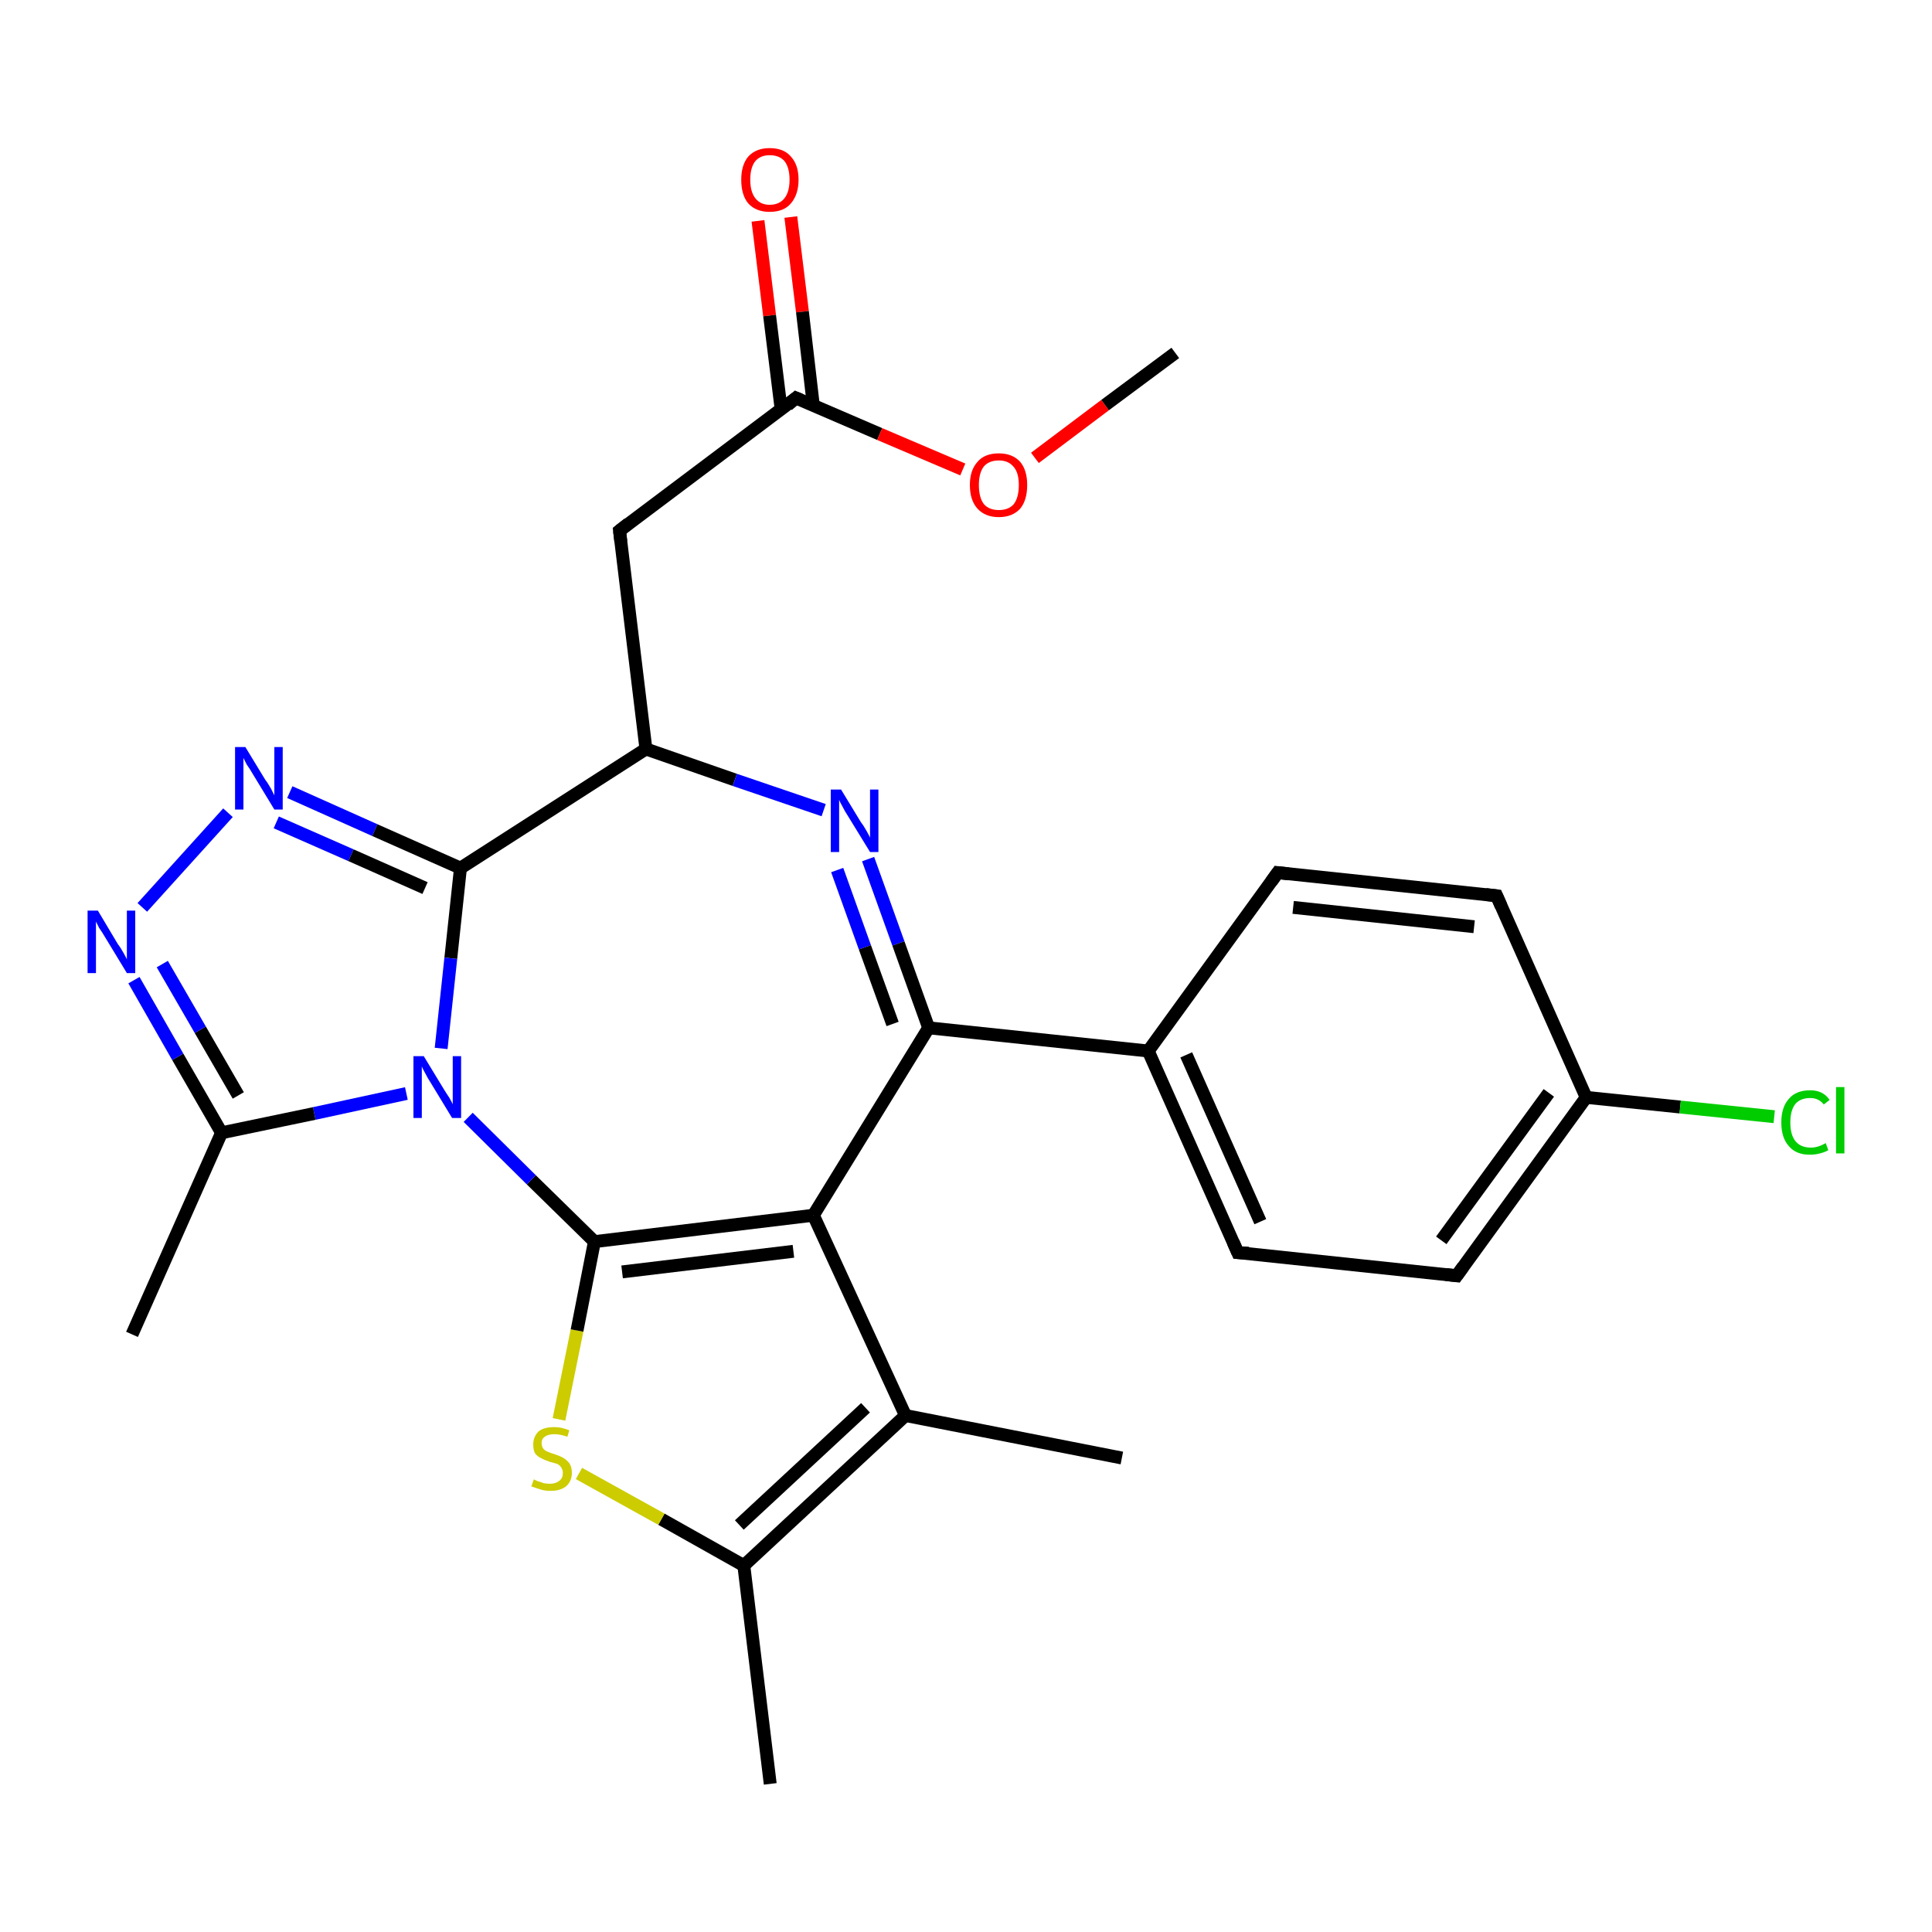 <?xml version='1.0' encoding='iso-8859-1'?>
<svg version='1.1' baseProfile='full'
              xmlns='http://www.w3.org/2000/svg'
                      xmlns:rdkit='http://www.rdkit.org/xml'
                      xmlns:xlink='http://www.w3.org/1999/xlink'
                  xml:space='preserve'
width='300px' height='300px' viewBox='0 0 300 300'>
<!-- END OF HEADER -->
<rect style='opacity:1.0;fill:#FFFFFF;stroke:none' width='300.0' height='300.0' x='0.0' y='0.0'> </rect>
<path class='bond-0 atom-0 atom-1' d='M 122.8,33.7 L 124.6,48.4' style='fill:none;fill-rule:evenodd;stroke:#FF0000;stroke-width:2.0px;stroke-linecap:butt;stroke-linejoin:miter;stroke-opacity:1' />
<path class='bond-0 atom-0 atom-1' d='M 124.6,48.4 L 126.3,63.0' style='fill:none;fill-rule:evenodd;stroke:#000000;stroke-width:2.0px;stroke-linecap:butt;stroke-linejoin:miter;stroke-opacity:1' />
<path class='bond-0 atom-0 atom-1' d='M 117.7,34.3 L 119.5,49.0' style='fill:none;fill-rule:evenodd;stroke:#FF0000;stroke-width:2.0px;stroke-linecap:butt;stroke-linejoin:miter;stroke-opacity:1' />
<path class='bond-0 atom-0 atom-1' d='M 119.5,49.0 L 121.3,63.6' style='fill:none;fill-rule:evenodd;stroke:#000000;stroke-width:2.0px;stroke-linecap:butt;stroke-linejoin:miter;stroke-opacity:1' />
<path class='bond-1 atom-1 atom-2' d='M 123.6,61.8 L 136.6,67.4' style='fill:none;fill-rule:evenodd;stroke:#000000;stroke-width:2.0px;stroke-linecap:butt;stroke-linejoin:miter;stroke-opacity:1' />
<path class='bond-1 atom-1 atom-2' d='M 136.6,67.4 L 149.5,72.9' style='fill:none;fill-rule:evenodd;stroke:#FF0000;stroke-width:2.0px;stroke-linecap:butt;stroke-linejoin:miter;stroke-opacity:1' />
<path class='bond-2 atom-2 atom-3' d='M 160.7,71.1 L 171.6,62.9' style='fill:none;fill-rule:evenodd;stroke:#FF0000;stroke-width:2.0px;stroke-linecap:butt;stroke-linejoin:miter;stroke-opacity:1' />
<path class='bond-2 atom-2 atom-3' d='M 171.6,62.9 L 182.5,54.8' style='fill:none;fill-rule:evenodd;stroke:#000000;stroke-width:2.0px;stroke-linecap:butt;stroke-linejoin:miter;stroke-opacity:1' />
<path class='bond-3 atom-1 atom-4' d='M 123.6,61.8 L 96.2,82.4' style='fill:none;fill-rule:evenodd;stroke:#000000;stroke-width:2.0px;stroke-linecap:butt;stroke-linejoin:miter;stroke-opacity:1' />
<path class='bond-4 atom-4 atom-5' d='M 96.2,82.4 L 100.3,116.3' style='fill:none;fill-rule:evenodd;stroke:#000000;stroke-width:2.0px;stroke-linecap:butt;stroke-linejoin:miter;stroke-opacity:1' />
<path class='bond-5 atom-5 atom-6' d='M 100.3,116.3 L 114.1,121.1' style='fill:none;fill-rule:evenodd;stroke:#000000;stroke-width:2.0px;stroke-linecap:butt;stroke-linejoin:miter;stroke-opacity:1' />
<path class='bond-5 atom-5 atom-6' d='M 114.1,121.1 L 127.9,125.8' style='fill:none;fill-rule:evenodd;stroke:#0000FF;stroke-width:2.0px;stroke-linecap:butt;stroke-linejoin:miter;stroke-opacity:1' />
<path class='bond-6 atom-6 atom-7' d='M 134.8,133.4 L 139.5,146.5' style='fill:none;fill-rule:evenodd;stroke:#0000FF;stroke-width:2.0px;stroke-linecap:butt;stroke-linejoin:miter;stroke-opacity:1' />
<path class='bond-6 atom-6 atom-7' d='M 139.5,146.5 L 144.2,159.6' style='fill:none;fill-rule:evenodd;stroke:#000000;stroke-width:2.0px;stroke-linecap:butt;stroke-linejoin:miter;stroke-opacity:1' />
<path class='bond-6 atom-6 atom-7' d='M 130.0,135.1 L 134.3,147.1' style='fill:none;fill-rule:evenodd;stroke:#0000FF;stroke-width:2.0px;stroke-linecap:butt;stroke-linejoin:miter;stroke-opacity:1' />
<path class='bond-6 atom-6 atom-7' d='M 134.3,147.1 L 138.6,159.0' style='fill:none;fill-rule:evenodd;stroke:#000000;stroke-width:2.0px;stroke-linecap:butt;stroke-linejoin:miter;stroke-opacity:1' />
<path class='bond-7 atom-7 atom-8' d='M 144.2,159.6 L 178.3,163.2' style='fill:none;fill-rule:evenodd;stroke:#000000;stroke-width:2.0px;stroke-linecap:butt;stroke-linejoin:miter;stroke-opacity:1' />
<path class='bond-8 atom-8 atom-9' d='M 178.3,163.2 L 192.2,194.5' style='fill:none;fill-rule:evenodd;stroke:#000000;stroke-width:2.0px;stroke-linecap:butt;stroke-linejoin:miter;stroke-opacity:1' />
<path class='bond-8 atom-8 atom-9' d='M 184.2,163.8 L 195.7,189.7' style='fill:none;fill-rule:evenodd;stroke:#000000;stroke-width:2.0px;stroke-linecap:butt;stroke-linejoin:miter;stroke-opacity:1' />
<path class='bond-9 atom-9 atom-10' d='M 192.2,194.5 L 226.2,198.1' style='fill:none;fill-rule:evenodd;stroke:#000000;stroke-width:2.0px;stroke-linecap:butt;stroke-linejoin:miter;stroke-opacity:1' />
<path class='bond-10 atom-10 atom-11' d='M 226.2,198.1 L 246.3,170.4' style='fill:none;fill-rule:evenodd;stroke:#000000;stroke-width:2.0px;stroke-linecap:butt;stroke-linejoin:miter;stroke-opacity:1' />
<path class='bond-10 atom-10 atom-11' d='M 223.8,192.6 L 240.5,169.7' style='fill:none;fill-rule:evenodd;stroke:#000000;stroke-width:2.0px;stroke-linecap:butt;stroke-linejoin:miter;stroke-opacity:1' />
<path class='bond-11 atom-11 atom-12' d='M 246.3,170.4 L 260.9,171.9' style='fill:none;fill-rule:evenodd;stroke:#000000;stroke-width:2.0px;stroke-linecap:butt;stroke-linejoin:miter;stroke-opacity:1' />
<path class='bond-11 atom-11 atom-12' d='M 260.9,171.9 L 275.5,173.4' style='fill:none;fill-rule:evenodd;stroke:#00CC00;stroke-width:2.0px;stroke-linecap:butt;stroke-linejoin:miter;stroke-opacity:1' />
<path class='bond-12 atom-11 atom-13' d='M 246.3,170.4 L 232.4,139.1' style='fill:none;fill-rule:evenodd;stroke:#000000;stroke-width:2.0px;stroke-linecap:butt;stroke-linejoin:miter;stroke-opacity:1' />
<path class='bond-13 atom-13 atom-14' d='M 232.4,139.1 L 198.4,135.5' style='fill:none;fill-rule:evenodd;stroke:#000000;stroke-width:2.0px;stroke-linecap:butt;stroke-linejoin:miter;stroke-opacity:1' />
<path class='bond-13 atom-13 atom-14' d='M 228.9,143.9 L 200.8,140.9' style='fill:none;fill-rule:evenodd;stroke:#000000;stroke-width:2.0px;stroke-linecap:butt;stroke-linejoin:miter;stroke-opacity:1' />
<path class='bond-14 atom-7 atom-15' d='M 144.2,159.6 L 126.3,188.7' style='fill:none;fill-rule:evenodd;stroke:#000000;stroke-width:2.0px;stroke-linecap:butt;stroke-linejoin:miter;stroke-opacity:1' />
<path class='bond-15 atom-15 atom-16' d='M 126.3,188.7 L 140.6,219.8' style='fill:none;fill-rule:evenodd;stroke:#000000;stroke-width:2.0px;stroke-linecap:butt;stroke-linejoin:miter;stroke-opacity:1' />
<path class='bond-16 atom-16 atom-17' d='M 140.6,219.8 L 115.5,243.1' style='fill:none;fill-rule:evenodd;stroke:#000000;stroke-width:2.0px;stroke-linecap:butt;stroke-linejoin:miter;stroke-opacity:1' />
<path class='bond-16 atom-16 atom-17' d='M 134.4,218.6 L 114.8,236.8' style='fill:none;fill-rule:evenodd;stroke:#000000;stroke-width:2.0px;stroke-linecap:butt;stroke-linejoin:miter;stroke-opacity:1' />
<path class='bond-17 atom-17 atom-18' d='M 115.5,243.1 L 102.7,235.9' style='fill:none;fill-rule:evenodd;stroke:#000000;stroke-width:2.0px;stroke-linecap:butt;stroke-linejoin:miter;stroke-opacity:1' />
<path class='bond-17 atom-17 atom-18' d='M 102.7,235.9 L 89.9,228.8' style='fill:none;fill-rule:evenodd;stroke:#CCCC00;stroke-width:2.0px;stroke-linecap:butt;stroke-linejoin:miter;stroke-opacity:1' />
<path class='bond-18 atom-18 atom-19' d='M 86.8,220.4 L 89.6,206.6' style='fill:none;fill-rule:evenodd;stroke:#CCCC00;stroke-width:2.0px;stroke-linecap:butt;stroke-linejoin:miter;stroke-opacity:1' />
<path class='bond-18 atom-18 atom-19' d='M 89.6,206.6 L 92.3,192.8' style='fill:none;fill-rule:evenodd;stroke:#000000;stroke-width:2.0px;stroke-linecap:butt;stroke-linejoin:miter;stroke-opacity:1' />
<path class='bond-19 atom-19 atom-20' d='M 92.3,192.8 L 82.5,183.2' style='fill:none;fill-rule:evenodd;stroke:#000000;stroke-width:2.0px;stroke-linecap:butt;stroke-linejoin:miter;stroke-opacity:1' />
<path class='bond-19 atom-19 atom-20' d='M 82.5,183.2 L 72.7,173.5' style='fill:none;fill-rule:evenodd;stroke:#0000FF;stroke-width:2.0px;stroke-linecap:butt;stroke-linejoin:miter;stroke-opacity:1' />
<path class='bond-20 atom-20 atom-21' d='M 63.1,169.8 L 48.8,172.9' style='fill:none;fill-rule:evenodd;stroke:#0000FF;stroke-width:2.0px;stroke-linecap:butt;stroke-linejoin:miter;stroke-opacity:1' />
<path class='bond-20 atom-20 atom-21' d='M 48.8,172.9 L 34.4,175.9' style='fill:none;fill-rule:evenodd;stroke:#000000;stroke-width:2.0px;stroke-linecap:butt;stroke-linejoin:miter;stroke-opacity:1' />
<path class='bond-21 atom-21 atom-22' d='M 34.4,175.9 L 27.6,164.1' style='fill:none;fill-rule:evenodd;stroke:#000000;stroke-width:2.0px;stroke-linecap:butt;stroke-linejoin:miter;stroke-opacity:1' />
<path class='bond-21 atom-21 atom-22' d='M 27.6,164.1 L 20.8,152.2' style='fill:none;fill-rule:evenodd;stroke:#0000FF;stroke-width:2.0px;stroke-linecap:butt;stroke-linejoin:miter;stroke-opacity:1' />
<path class='bond-21 atom-21 atom-22' d='M 37.0,170.1 L 31.1,159.9' style='fill:none;fill-rule:evenodd;stroke:#000000;stroke-width:2.0px;stroke-linecap:butt;stroke-linejoin:miter;stroke-opacity:1' />
<path class='bond-21 atom-21 atom-22' d='M 31.1,159.9 L 25.2,149.7' style='fill:none;fill-rule:evenodd;stroke:#0000FF;stroke-width:2.0px;stroke-linecap:butt;stroke-linejoin:miter;stroke-opacity:1' />
<path class='bond-22 atom-22 atom-23' d='M 22.1,140.9 L 35.4,126.2' style='fill:none;fill-rule:evenodd;stroke:#0000FF;stroke-width:2.0px;stroke-linecap:butt;stroke-linejoin:miter;stroke-opacity:1' />
<path class='bond-23 atom-23 atom-24' d='M 45.0,123.0 L 58.2,128.9' style='fill:none;fill-rule:evenodd;stroke:#0000FF;stroke-width:2.0px;stroke-linecap:butt;stroke-linejoin:miter;stroke-opacity:1' />
<path class='bond-23 atom-23 atom-24' d='M 58.2,128.9 L 71.5,134.8' style='fill:none;fill-rule:evenodd;stroke:#000000;stroke-width:2.0px;stroke-linecap:butt;stroke-linejoin:miter;stroke-opacity:1' />
<path class='bond-23 atom-23 atom-24' d='M 42.9,127.7 L 54.5,132.8' style='fill:none;fill-rule:evenodd;stroke:#0000FF;stroke-width:2.0px;stroke-linecap:butt;stroke-linejoin:miter;stroke-opacity:1' />
<path class='bond-23 atom-23 atom-24' d='M 54.5,132.8 L 66.0,137.9' style='fill:none;fill-rule:evenodd;stroke:#000000;stroke-width:2.0px;stroke-linecap:butt;stroke-linejoin:miter;stroke-opacity:1' />
<path class='bond-24 atom-21 atom-25' d='M 34.4,175.9 L 20.5,207.2' style='fill:none;fill-rule:evenodd;stroke:#000000;stroke-width:2.0px;stroke-linecap:butt;stroke-linejoin:miter;stroke-opacity:1' />
<path class='bond-25 atom-17 atom-26' d='M 115.5,243.1 L 119.6,277.0' style='fill:none;fill-rule:evenodd;stroke:#000000;stroke-width:2.0px;stroke-linecap:butt;stroke-linejoin:miter;stroke-opacity:1' />
<path class='bond-26 atom-16 atom-27' d='M 140.6,219.8 L 174.2,226.4' style='fill:none;fill-rule:evenodd;stroke:#000000;stroke-width:2.0px;stroke-linecap:butt;stroke-linejoin:miter;stroke-opacity:1' />
<path class='bond-27 atom-14 atom-8' d='M 198.4,135.5 L 178.3,163.2' style='fill:none;fill-rule:evenodd;stroke:#000000;stroke-width:2.0px;stroke-linecap:butt;stroke-linejoin:miter;stroke-opacity:1' />
<path class='bond-28 atom-24 atom-20' d='M 71.5,134.8 L 70.0,148.8' style='fill:none;fill-rule:evenodd;stroke:#000000;stroke-width:2.0px;stroke-linecap:butt;stroke-linejoin:miter;stroke-opacity:1' />
<path class='bond-28 atom-24 atom-20' d='M 70.0,148.8 L 68.5,162.8' style='fill:none;fill-rule:evenodd;stroke:#0000FF;stroke-width:2.0px;stroke-linecap:butt;stroke-linejoin:miter;stroke-opacity:1' />
<path class='bond-29 atom-24 atom-5' d='M 71.5,134.8 L 100.3,116.3' style='fill:none;fill-rule:evenodd;stroke:#000000;stroke-width:2.0px;stroke-linecap:butt;stroke-linejoin:miter;stroke-opacity:1' />
<path class='bond-30 atom-19 atom-15' d='M 92.3,192.8 L 126.3,188.7' style='fill:none;fill-rule:evenodd;stroke:#000000;stroke-width:2.0px;stroke-linecap:butt;stroke-linejoin:miter;stroke-opacity:1' />
<path class='bond-30 atom-19 atom-15' d='M 96.6,197.5 L 123.2,194.3' style='fill:none;fill-rule:evenodd;stroke:#000000;stroke-width:2.0px;stroke-linecap:butt;stroke-linejoin:miter;stroke-opacity:1' />
<path d='M 124.3,62.1 L 123.6,61.8 L 122.3,62.9' style='fill:none;stroke:#000000;stroke-width:2.0px;stroke-linecap:butt;stroke-linejoin:miter;stroke-opacity:1;' />
<path d='M 97.6,81.3 L 96.2,82.4 L 96.4,84.1' style='fill:none;stroke:#000000;stroke-width:2.0px;stroke-linecap:butt;stroke-linejoin:miter;stroke-opacity:1;' />
<path d='M 191.5,192.9 L 192.2,194.5 L 193.9,194.6' style='fill:none;stroke:#000000;stroke-width:2.0px;stroke-linecap:butt;stroke-linejoin:miter;stroke-opacity:1;' />
<path d='M 224.5,197.9 L 226.2,198.1 L 227.2,196.7' style='fill:none;stroke:#000000;stroke-width:2.0px;stroke-linecap:butt;stroke-linejoin:miter;stroke-opacity:1;' />
<path d='M 233.1,140.7 L 232.4,139.1 L 230.7,138.9' style='fill:none;stroke:#000000;stroke-width:2.0px;stroke-linecap:butt;stroke-linejoin:miter;stroke-opacity:1;' />
<path d='M 200.1,135.7 L 198.4,135.5 L 197.4,136.9' style='fill:none;stroke:#000000;stroke-width:2.0px;stroke-linecap:butt;stroke-linejoin:miter;stroke-opacity:1;' />
<path class='atom-0' d='M 115.1 27.9
Q 115.1 25.6, 116.2 24.3
Q 117.4 23.0, 119.5 23.0
Q 121.7 23.0, 122.8 24.3
Q 124.0 25.6, 124.0 27.9
Q 124.0 30.2, 122.8 31.6
Q 121.7 32.9, 119.5 32.9
Q 117.4 32.9, 116.2 31.6
Q 115.1 30.3, 115.1 27.9
M 119.5 31.8
Q 121.0 31.8, 121.8 30.8
Q 122.6 29.8, 122.6 27.9
Q 122.6 26.0, 121.8 25.0
Q 121.0 24.1, 119.5 24.1
Q 118.1 24.1, 117.3 25.0
Q 116.5 26.0, 116.5 27.9
Q 116.5 29.8, 117.3 30.8
Q 118.1 31.8, 119.5 31.8
' fill='#FF0000'/>
<path class='atom-2' d='M 150.6 75.3
Q 150.6 73.0, 151.8 71.7
Q 152.9 70.4, 155.1 70.4
Q 157.2 70.4, 158.4 71.7
Q 159.5 73.0, 159.5 75.3
Q 159.5 77.7, 158.4 79.0
Q 157.2 80.3, 155.1 80.3
Q 153.0 80.3, 151.8 79.0
Q 150.6 77.7, 150.6 75.3
M 155.1 79.2
Q 156.6 79.2, 157.4 78.3
Q 158.2 77.3, 158.2 75.3
Q 158.2 73.4, 157.4 72.5
Q 156.6 71.5, 155.1 71.5
Q 153.6 71.5, 152.8 72.4
Q 152.0 73.4, 152.0 75.3
Q 152.0 77.3, 152.8 78.3
Q 153.6 79.2, 155.1 79.2
' fill='#FF0000'/>
<path class='atom-6' d='M 130.6 122.6
L 133.7 127.7
Q 134.1 128.2, 134.6 129.1
Q 135.1 130.0, 135.1 130.1
L 135.1 122.6
L 136.4 122.6
L 136.4 132.3
L 135.1 132.3
L 131.6 126.6
Q 131.2 126.0, 130.8 125.2
Q 130.4 124.5, 130.3 124.2
L 130.3 132.3
L 129.0 132.3
L 129.0 122.6
L 130.6 122.6
' fill='#0000FF'/>
<path class='atom-12' d='M 276.6 174.3
Q 276.6 171.9, 277.8 170.6
Q 278.9 169.3, 281.1 169.3
Q 283.1 169.3, 284.1 170.8
L 283.2 171.5
Q 282.4 170.5, 281.1 170.5
Q 279.6 170.5, 278.8 171.4
Q 278.0 172.4, 278.0 174.3
Q 278.0 176.2, 278.8 177.2
Q 279.6 178.2, 281.2 178.2
Q 282.3 178.2, 283.5 177.5
L 283.9 178.6
Q 283.4 178.9, 282.6 179.1
Q 281.9 179.3, 281.0 179.3
Q 278.9 179.3, 277.8 178.0
Q 276.6 176.7, 276.6 174.3
' fill='#00CC00'/>
<path class='atom-12' d='M 285.1 168.8
L 286.4 168.8
L 286.4 179.1
L 285.1 179.1
L 285.1 168.8
' fill='#00CC00'/>
<path class='atom-18' d='M 82.9 229.7
Q 83.0 229.8, 83.5 230.0
Q 83.9 230.1, 84.4 230.3
Q 84.9 230.4, 85.4 230.4
Q 86.3 230.4, 86.9 229.9
Q 87.4 229.5, 87.4 228.7
Q 87.4 228.2, 87.1 227.8
Q 86.9 227.5, 86.5 227.3
Q 86.1 227.2, 85.4 227.0
Q 84.5 226.7, 84.0 226.4
Q 83.5 226.2, 83.1 225.7
Q 82.8 225.2, 82.8 224.3
Q 82.8 223.1, 83.6 222.3
Q 84.4 221.6, 86.1 221.6
Q 87.2 221.6, 88.4 222.1
L 88.1 223.1
Q 87.0 222.7, 86.1 222.7
Q 85.1 222.7, 84.6 223.1
Q 84.1 223.4, 84.1 224.1
Q 84.1 224.6, 84.4 225.0
Q 84.7 225.3, 85.0 225.4
Q 85.4 225.6, 86.1 225.8
Q 87.0 226.1, 87.5 226.4
Q 88.0 226.7, 88.4 227.2
Q 88.8 227.8, 88.8 228.7
Q 88.8 230.0, 87.9 230.8
Q 87.0 231.5, 85.5 231.5
Q 84.6 231.5, 84.0 231.3
Q 83.3 231.1, 82.5 230.8
L 82.9 229.7
' fill='#CCCC00'/>
<path class='atom-20' d='M 65.8 164.0
L 68.9 169.1
Q 69.2 169.6, 69.8 170.5
Q 70.3 171.4, 70.3 171.5
L 70.3 164.0
L 71.6 164.0
L 71.6 173.6
L 70.2 173.6
L 66.8 168.0
Q 66.4 167.4, 66.0 166.6
Q 65.6 165.9, 65.5 165.6
L 65.5 173.6
L 64.2 173.6
L 64.2 164.0
L 65.8 164.0
' fill='#0000FF'/>
<path class='atom-22' d='M 15.2 141.4
L 18.3 146.6
Q 18.7 147.1, 19.2 148.0
Q 19.7 148.9, 19.7 149.0
L 19.7 141.4
L 21.0 141.4
L 21.0 151.1
L 19.7 151.1
L 16.3 145.5
Q 15.9 144.8, 15.4 144.1
Q 15.0 143.3, 14.9 143.1
L 14.9 151.1
L 13.6 151.1
L 13.6 141.4
L 15.2 141.4
' fill='#0000FF'/>
<path class='atom-23' d='M 38.1 116.0
L 41.2 121.1
Q 41.6 121.6, 42.1 122.5
Q 42.6 123.5, 42.6 123.5
L 42.6 116.0
L 43.9 116.0
L 43.9 125.7
L 42.6 125.7
L 39.2 120.1
Q 38.8 119.4, 38.3 118.7
Q 37.9 117.9, 37.8 117.7
L 37.8 125.7
L 36.5 125.7
L 36.5 116.0
L 38.1 116.0
' fill='#0000FF'/>
</svg>
